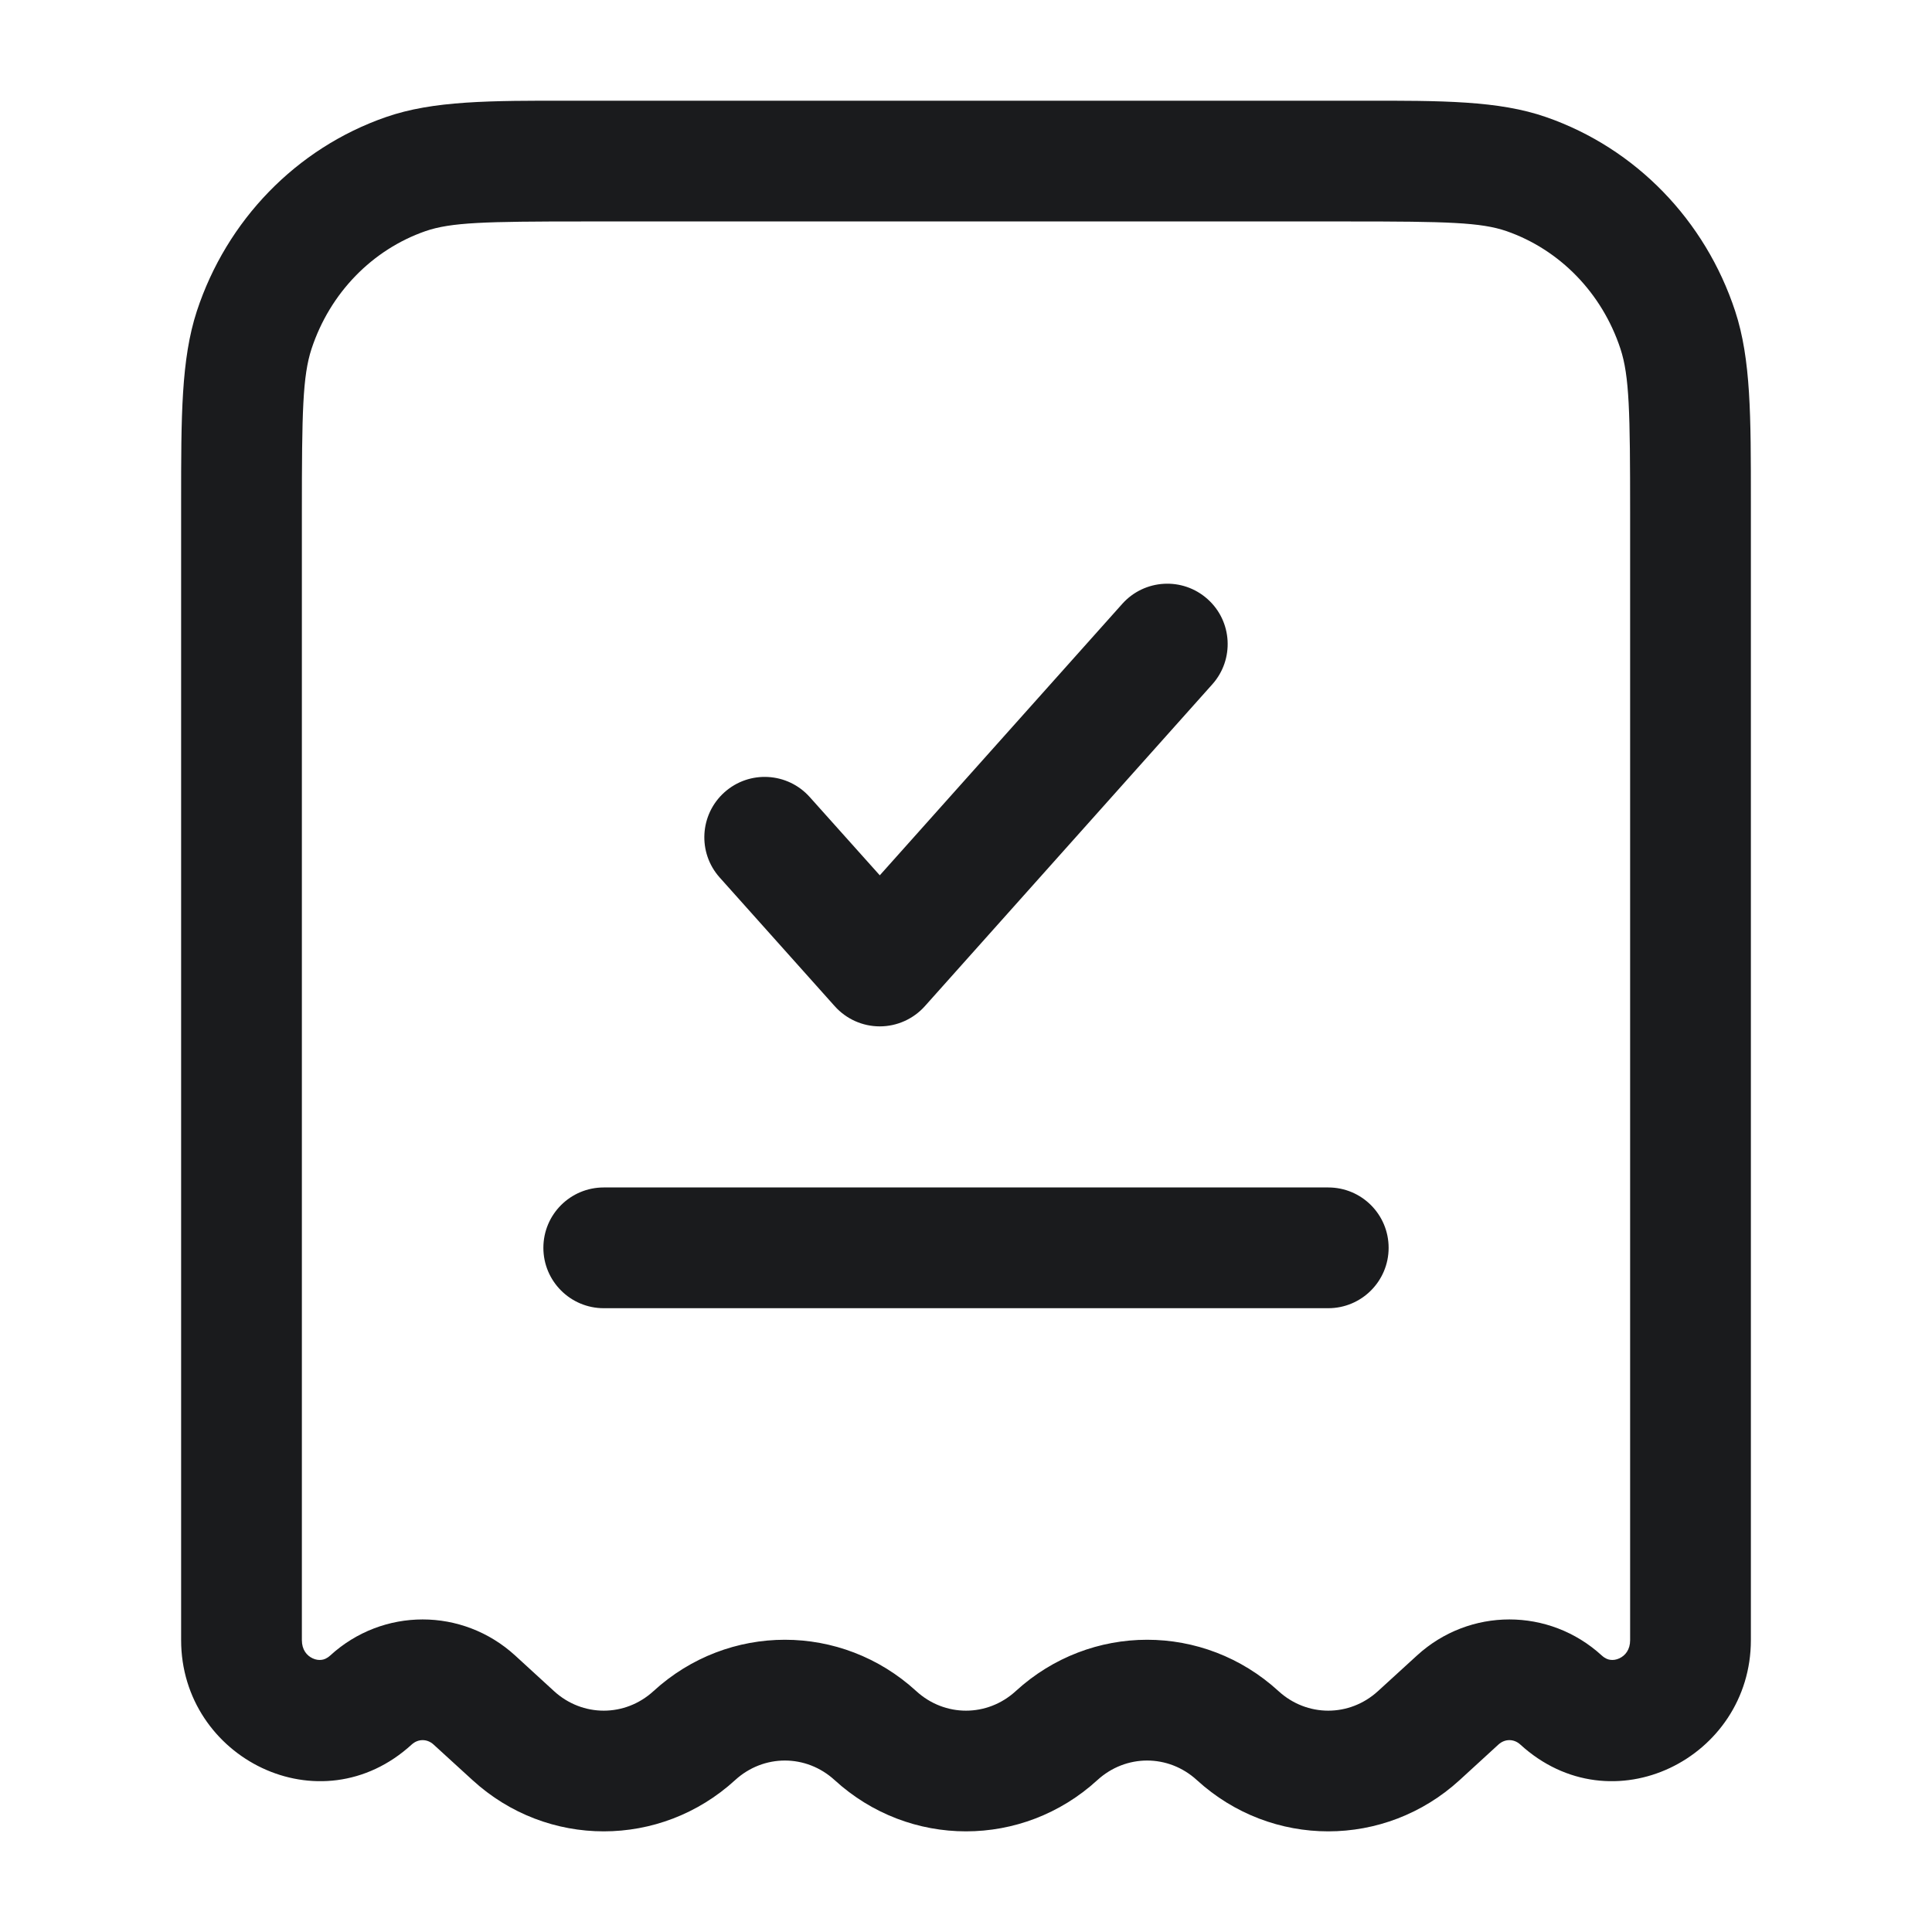 <svg xmlns="http://www.w3.org/2000/svg" width="16" height="16" viewBox="0 0 16 16" fill="none">
  <path fill-rule="evenodd" clip-rule="evenodd" d="M4.733 0.834C4.765 0.834 4.797 0.834 4.83 0.834H11.17C11.203 0.834 11.236 0.834 11.268 0.834C11.945 0.833 12.412 0.833 12.805 0.97C13.547 1.228 14.123 1.825 14.37 2.577L13.895 2.733L14.37 2.577C14.501 2.975 14.5 3.449 14.5 4.151C14.5 4.183 14.5 4.215 14.5 4.247V13.583C14.5 14.56 13.349 15.141 12.59 14.447C12.537 14.399 12.463 14.399 12.41 14.447L12.088 14.742C11.469 15.308 10.531 15.308 9.912 14.742C9.676 14.526 9.324 14.526 9.088 14.742C8.469 15.308 7.531 15.308 6.912 14.742C6.676 14.526 6.324 14.526 6.088 14.742C5.469 15.308 4.531 15.308 3.913 14.742L3.59 14.447C3.537 14.399 3.463 14.399 3.41 14.447C2.651 15.141 1.5 14.56 1.5 13.583V4.247C1.5 4.215 1.5 4.183 1.5 4.151C1.5 3.449 1.5 2.975 1.63 2.577C1.877 1.825 2.453 1.228 3.195 0.97C3.588 0.833 4.055 0.833 4.733 0.834ZM4.83 1.834C4.016 1.834 3.736 1.841 3.524 1.914C3.084 2.067 2.733 2.425 2.58 2.889C2.506 3.115 2.5 3.412 2.5 4.247V13.583C2.5 13.662 2.54 13.711 2.59 13.734C2.616 13.746 2.642 13.749 2.663 13.746C2.682 13.744 2.706 13.736 2.735 13.71C3.17 13.312 3.83 13.312 4.266 13.71L4.588 14.005C4.824 14.221 5.176 14.221 5.412 14.005C6.031 13.438 6.969 13.438 7.588 14.005C7.824 14.221 8.176 14.221 8.412 14.005C9.031 13.438 9.969 13.438 10.588 14.005C10.824 14.221 11.176 14.221 11.412 14.005L11.735 13.71C12.17 13.312 12.83 13.312 13.265 13.71C13.294 13.736 13.318 13.744 13.337 13.746C13.358 13.749 13.384 13.746 13.41 13.734C13.46 13.711 13.5 13.662 13.5 13.583V4.247C13.5 3.412 13.494 3.115 13.42 2.889C13.267 2.425 12.916 2.067 12.476 1.914C12.264 1.841 11.984 1.834 11.17 1.834H4.83ZM10 4.961C10.206 5.144 10.224 5.461 10.04 5.667L7.659 8.333C7.564 8.439 7.428 8.5 7.286 8.5C7.143 8.5 7.008 8.439 6.913 8.333L5.96 7.267C5.776 7.061 5.794 6.745 6 6.561C6.206 6.377 6.522 6.395 6.706 6.601L7.286 7.249L9.294 5.001C9.478 4.795 9.794 4.777 10 4.961ZM4.5 10.334C4.5 10.057 4.724 9.834 5 9.834H11C11.276 9.834 11.5 10.057 11.5 10.334C11.5 10.61 11.276 10.834 11 10.834H5C4.724 10.834 4.5 10.61 4.5 10.334Z" fill="#1A1B1D"/>
</svg>
